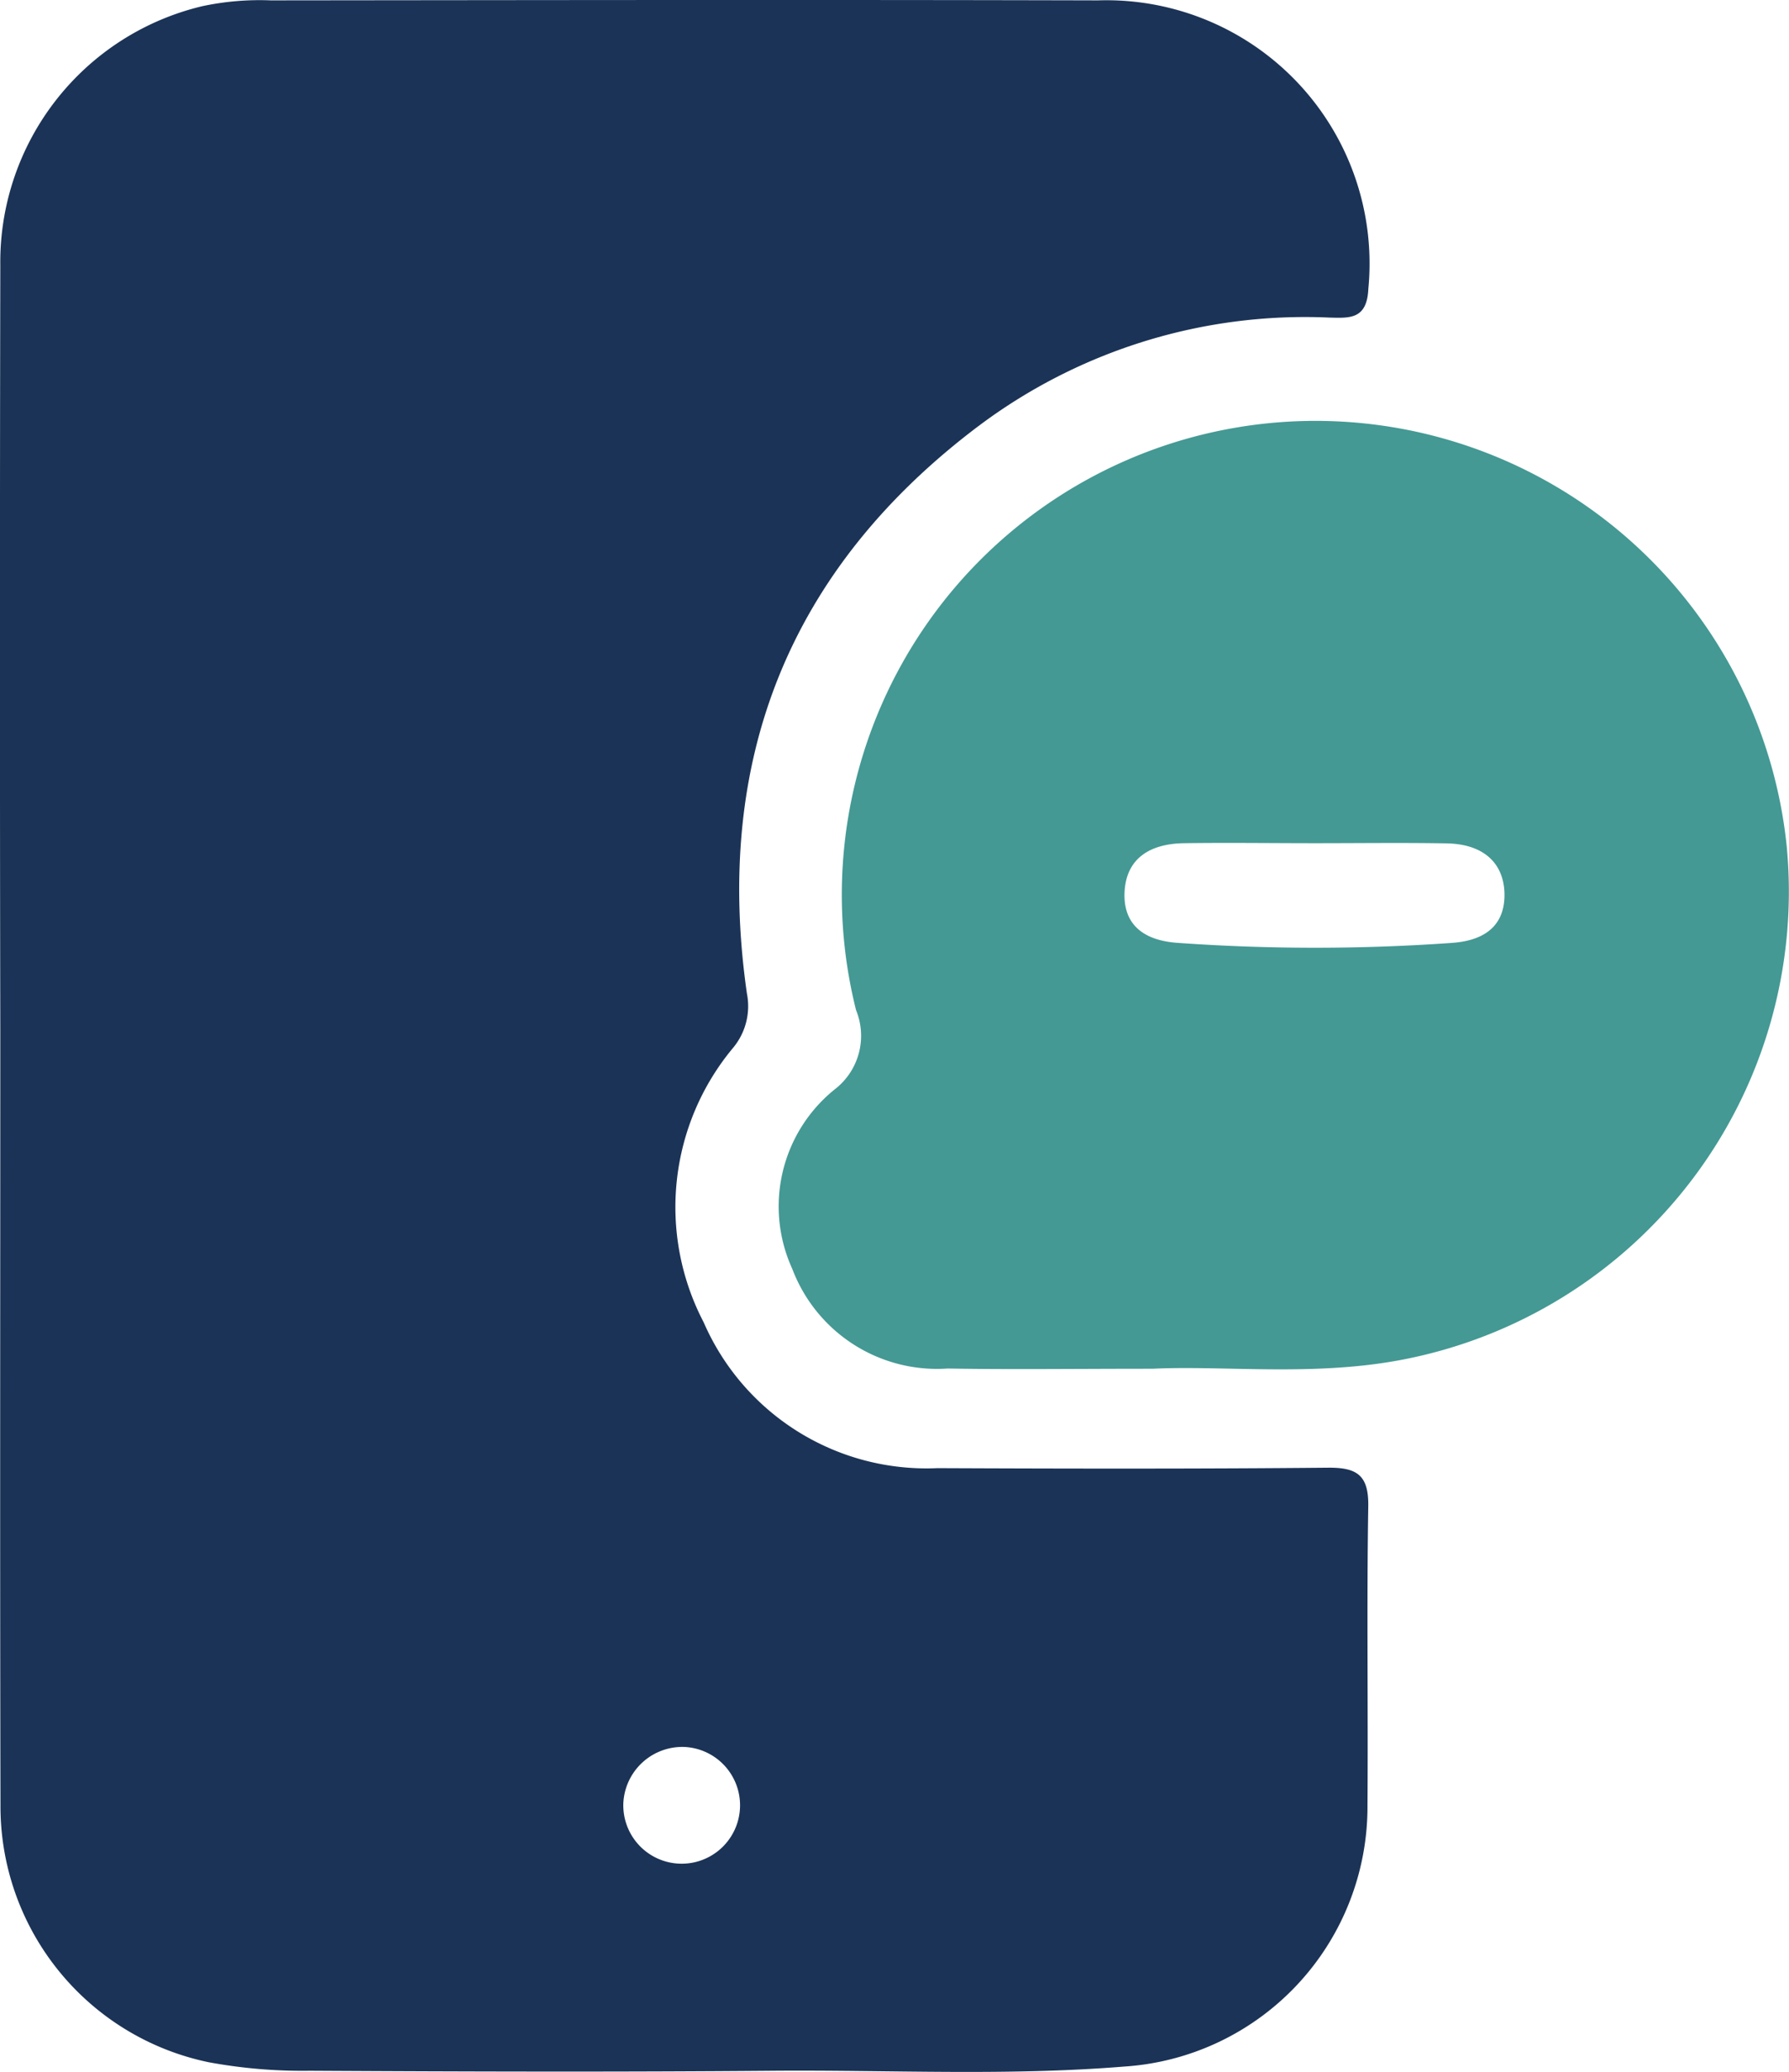 <svg xmlns="http://www.w3.org/2000/svg" width="52.496" height="60.768" viewBox="0 0 52.496 60.768">
  <g id="Group_15864" data-name="Group 15864" transform="translate(-22.59 -16.731)">
    <path id="Path_162" data-name="Path 162" d="M122.921,82.272a15.956,15.956,0,0,1,10.292-3.184c.6.016,1.109.059,1.15-.84a7.722,7.722,0,0,0-7.93-8.463c-8.091-.021-16.183-.008-24.275,0a8.093,8.093,0,0,0-2.009.17,7.713,7.713,0,0,0-5.929,7.594q-.021,11.221,0,22.442h0c0,7.577-.012,15.154.005,22.731a7.664,7.664,0,0,0,6.11,7.535,15.141,15.141,0,0,0,2.967.25c4.527.025,9.055.038,13.582,0,3.433-.028,6.869.156,10.3-.122a7.635,7.635,0,0,0,7.154-7.663c.021-2.921-.025-5.844.023-8.765.015-.91-.321-1.145-1.179-1.137-3.821.036-7.642.029-11.463.013a7.129,7.129,0,0,1-6.86-4.278,7.294,7.294,0,0,1,.869-8.056,1.909,1.909,0,0,0,.4-1.587c-.985-6.865,1.249-12.461,6.792-16.64m-8.61,38.739a1.713,1.713,0,1,1-1.808,1.648,1.733,1.733,0,0,1,1.808-1.648" transform="translate(-71.621 -53.043)" fill="#1b3356"/>
    <path id="Path_163" data-name="Path 163" d="M208.173,127.891a13.9,13.9,0,1,0-27.317,4.726,1.983,1.983,0,0,1-.639,2.333,4.406,4.406,0,0,0-1.232,5.256,4.542,4.542,0,0,0,4.564,2.921c1.83.033,3.662.007,6.007.007,2.08-.1,4.693.229,7.272-.255a13.978,13.978,0,0,0,11.344-14.988m-9.814,2.752a56.889,56.889,0,0,1-8.067,0c-1.116-.078-1.617-.64-1.553-1.542.063-.874.663-1.366,1.75-1.381,1.282-.018,2.565,0,3.847,0s2.565-.017,3.847.005c1.061.018,1.663.552,1.7,1.437.031.867-.455,1.4-1.518,1.48" transform="translate(-133.146 -86.259)" fill="#449994"/>
  </g>
</svg>
